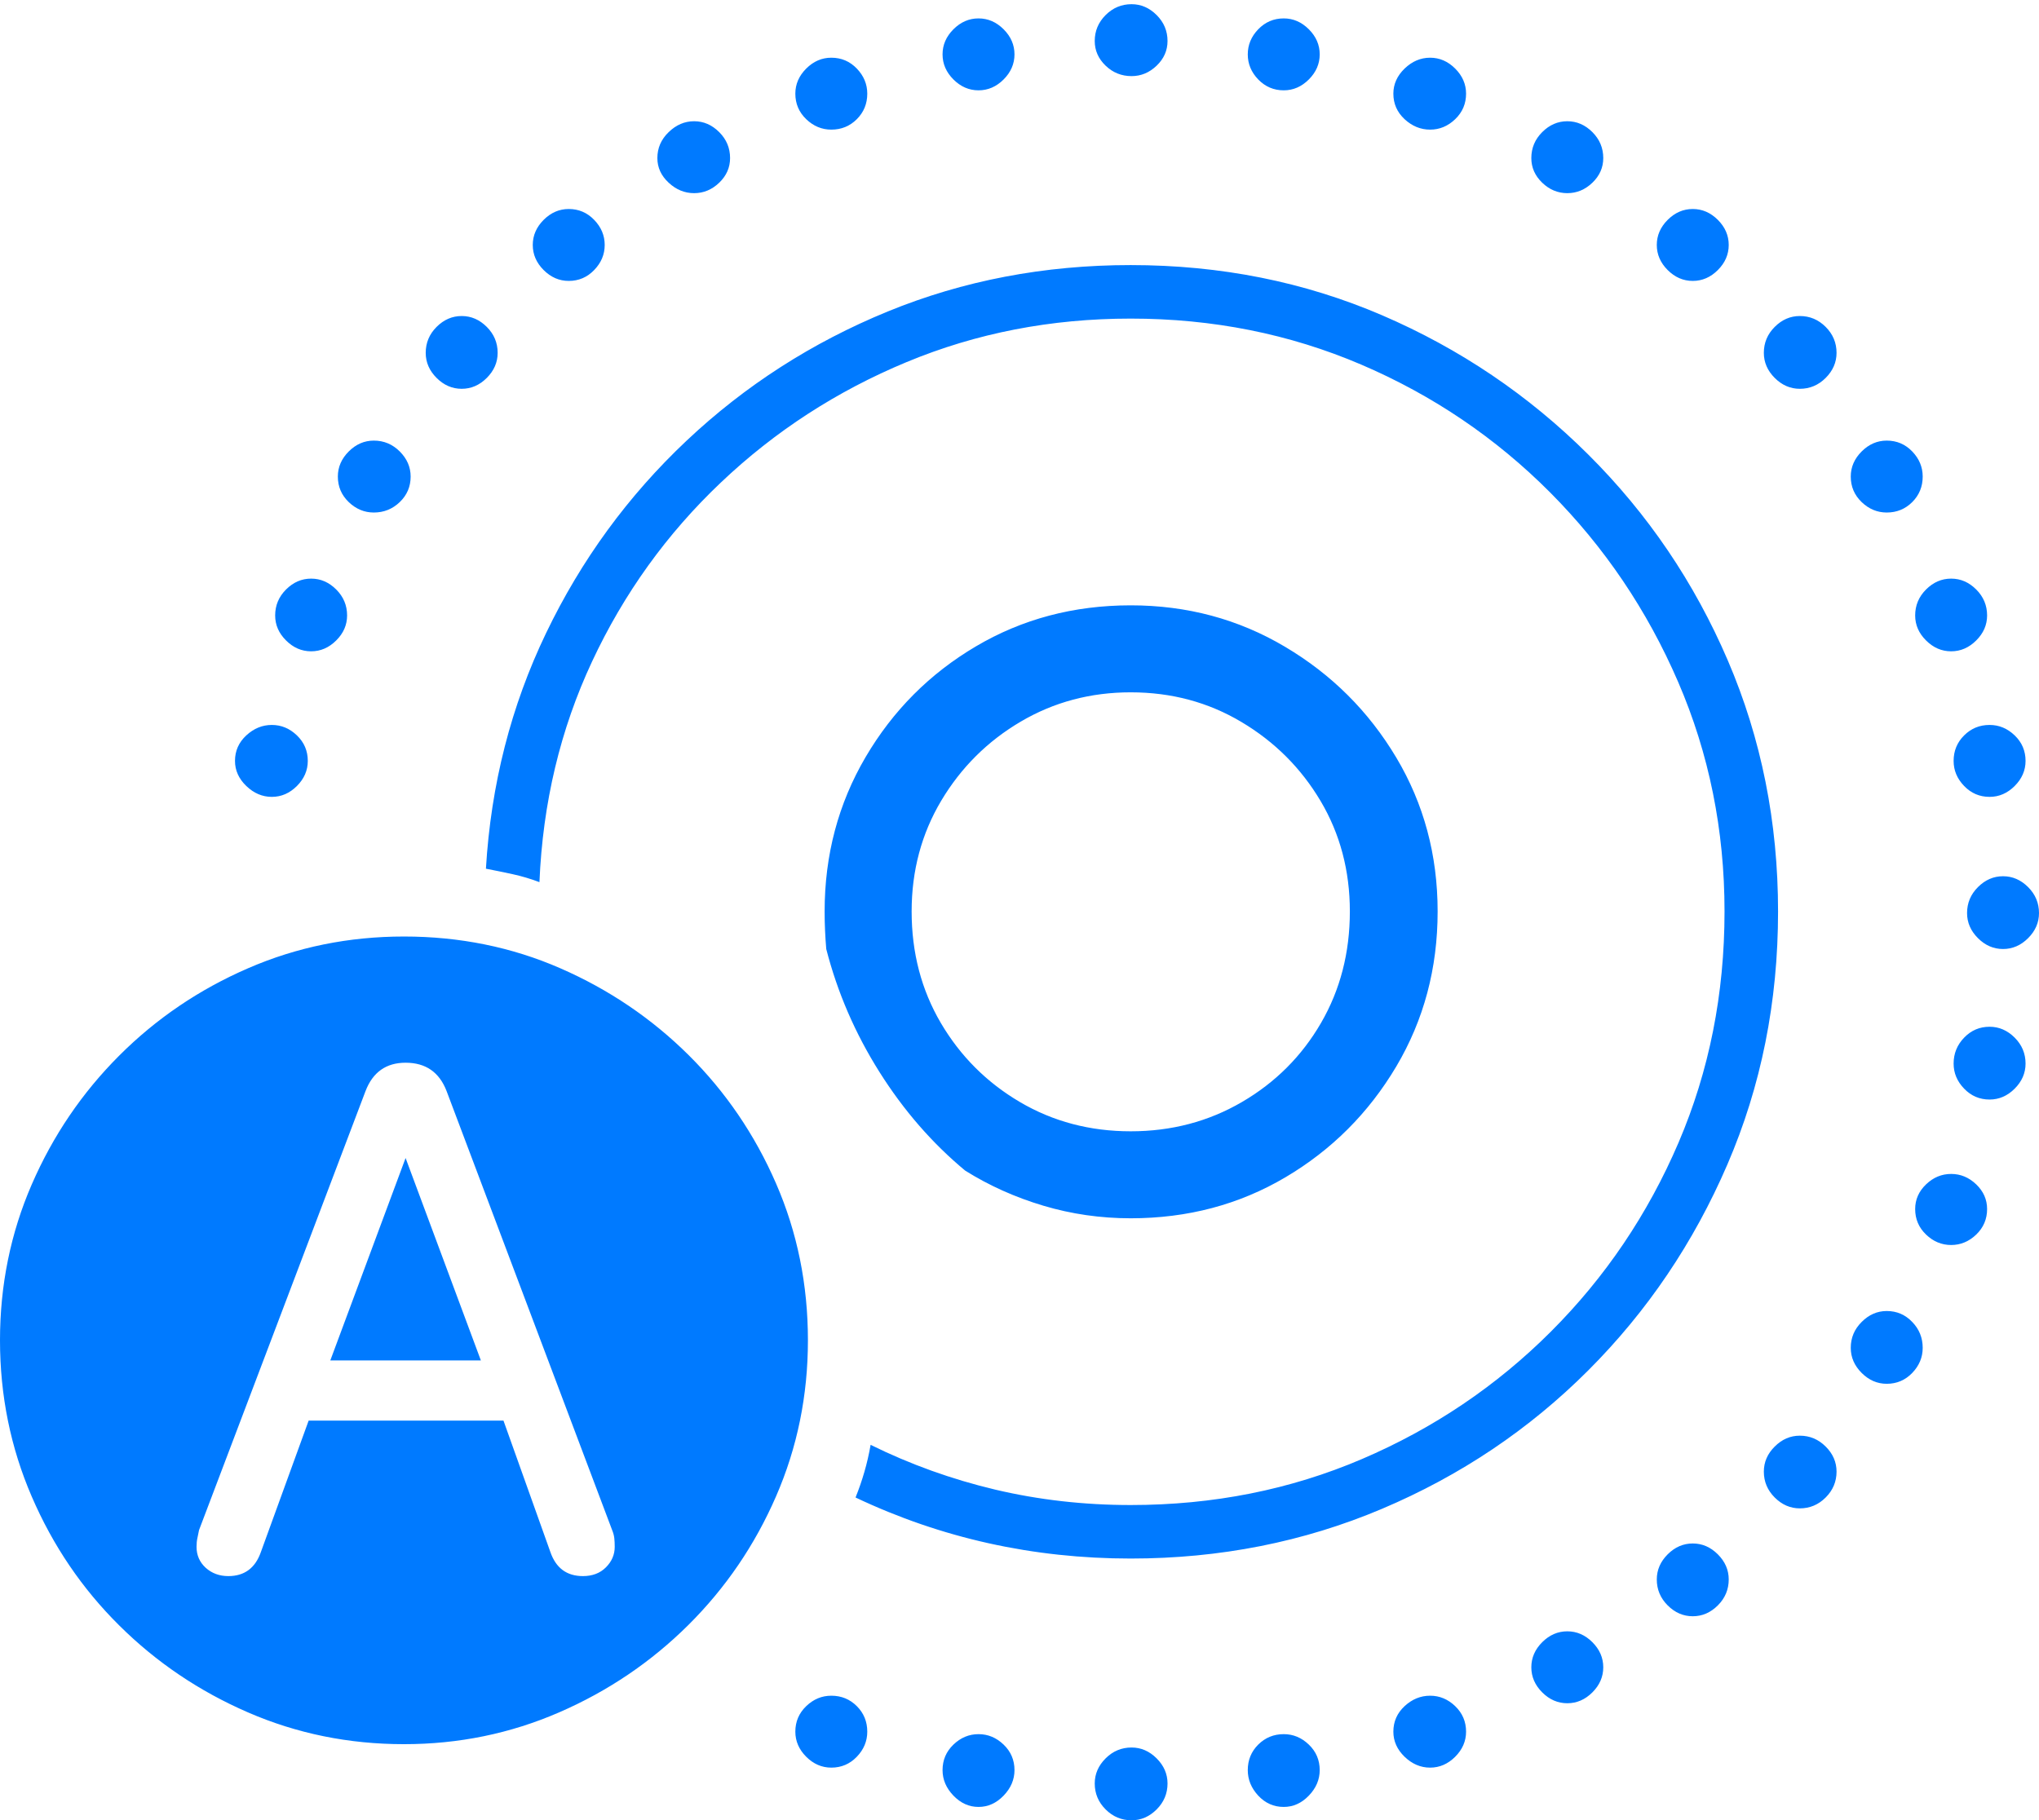 <?xml version="1.0" encoding="UTF-8"?>
<!--Generator: Apple Native CoreSVG 175-->
<!DOCTYPE svg
PUBLIC "-//W3C//DTD SVG 1.1//EN"
       "http://www.w3.org/Graphics/SVG/1.1/DTD/svg11.dtd">
<svg version="1.1" xmlns="http://www.w3.org/2000/svg" xmlns:xlink="http://www.w3.org/1999/xlink" width="23.809" height="21.26">
 <g>
  <rect height="21.26" opacity="0" width="23.809" x="0" y="0"/>
  <path d="M13.203 18.203Q14.766 18.203 16.138 17.622Q17.51 17.041 18.545 16.006Q19.58 14.971 20.171 13.599Q20.762 12.227 20.762 10.645Q20.762 9.082 20.176 7.715Q19.59 6.348 18.545 5.308Q17.5 4.268 16.138 3.682Q14.775 3.096 13.203 3.096Q11.69 3.096 10.366 3.638Q9.043 4.18 8.018 5.146Q6.992 6.113 6.377 7.393Q5.762 8.672 5.674 10.146Q5.83 10.176 5.986 10.21Q6.143 10.244 6.299 10.303Q6.357 8.916 6.914 7.725Q7.471 6.533 8.418 5.635Q9.365 4.736 10.586 4.229Q11.807 3.721 13.203 3.721Q14.639 3.721 15.894 4.258Q17.148 4.795 18.101 5.752Q19.053 6.709 19.595 7.964Q20.137 9.219 20.137 10.645Q20.137 12.09 19.6 13.345Q19.062 14.6 18.11 15.552Q17.158 16.504 15.903 17.041Q14.648 17.578 13.203 17.578Q12.383 17.578 11.621 17.398Q10.859 17.217 10.166 16.875Q10.137 17.041 10.093 17.192Q10.049 17.344 9.99 17.49Q11.494 18.203 13.203 18.203ZM13.203 14.229Q14.199 14.229 15.01 13.75Q15.82 13.271 16.304 12.456Q16.787 11.641 16.787 10.645Q16.787 9.658 16.304 8.848Q15.82 8.037 15.005 7.554Q14.19 7.07 13.203 7.07Q12.207 7.07 11.396 7.549Q10.586 8.027 10.107 8.843Q9.629 9.658 9.629 10.645Q9.629 10.762 9.634 10.869Q9.639 10.977 9.648 11.084Q9.844 11.846 10.269 12.52Q10.693 13.193 11.27 13.672Q11.69 13.935 12.183 14.082Q12.676 14.229 13.203 14.229ZM13.203 13.213Q12.49 13.213 11.909 12.871Q11.328 12.529 10.986 11.948Q10.645 11.367 10.645 10.645Q10.645 9.932 10.991 9.351Q11.338 8.77 11.919 8.428Q12.5 8.086 13.203 8.086Q13.916 8.086 14.497 8.433Q15.078 8.779 15.42 9.355Q15.762 9.932 15.762 10.645Q15.762 11.367 15.425 11.948Q15.088 12.529 14.502 12.871Q13.916 13.213 13.203 13.213ZM3.174 9.307Q3.34 9.307 3.467 9.18Q3.594 9.053 3.594 8.887Q3.594 8.711 3.467 8.589Q3.34 8.467 3.174 8.467Q3.008 8.467 2.876 8.589Q2.744 8.711 2.744 8.887Q2.744 9.053 2.876 9.18Q3.008 9.307 3.174 9.307ZM3.633 7.607Q3.799 7.607 3.926 7.48Q4.053 7.354 4.053 7.188Q4.053 7.012 3.926 6.885Q3.799 6.758 3.633 6.758Q3.467 6.758 3.34 6.885Q3.213 7.012 3.213 7.188Q3.213 7.354 3.34 7.48Q3.467 7.607 3.633 7.607ZM4.365 5.986Q4.541 5.986 4.668 5.864Q4.795 5.742 4.795 5.566Q4.795 5.4 4.668 5.273Q4.541 5.146 4.365 5.146Q4.199 5.146 4.072 5.273Q3.945 5.4 3.945 5.566Q3.945 5.742 4.072 5.864Q4.199 5.986 4.365 5.986ZM5.391 4.541Q5.557 4.541 5.684 4.414Q5.811 4.287 5.811 4.121Q5.811 3.945 5.684 3.818Q5.557 3.691 5.391 3.691Q5.225 3.691 5.098 3.818Q4.971 3.945 4.971 4.121Q4.971 4.287 5.098 4.414Q5.225 4.541 5.391 4.541ZM6.641 3.281Q6.816 3.281 6.938 3.154Q7.061 3.027 7.061 2.861Q7.061 2.695 6.938 2.568Q6.816 2.441 6.641 2.441Q6.475 2.441 6.348 2.568Q6.221 2.695 6.221 2.861Q6.221 3.027 6.348 3.154Q6.475 3.281 6.641 3.281ZM8.105 2.256Q8.271 2.256 8.398 2.134Q8.525 2.012 8.525 1.846Q8.525 1.67 8.398 1.543Q8.271 1.416 8.105 1.416Q7.939 1.416 7.808 1.543Q7.676 1.67 7.676 1.846Q7.676 2.012 7.808 2.134Q7.939 2.256 8.105 2.256ZM9.707 1.514Q9.883 1.514 10.005 1.392Q10.127 1.27 10.127 1.094Q10.127 0.928 10.005 0.801Q9.883 0.674 9.707 0.674Q9.541 0.674 9.414 0.801Q9.287 0.928 9.287 1.094Q9.287 1.27 9.414 1.392Q9.541 1.514 9.707 1.514ZM11.426 1.055Q11.592 1.055 11.719 0.928Q11.846 0.801 11.846 0.635Q11.846 0.469 11.719 0.342Q11.592 0.215 11.426 0.215Q11.26 0.215 11.133 0.342Q11.006 0.469 11.006 0.635Q11.006 0.801 11.133 0.928Q11.26 1.055 11.426 1.055ZM13.213 0.889Q13.379 0.889 13.506 0.767Q13.633 0.645 13.633 0.479Q13.633 0.303 13.506 0.176Q13.379 0.049 13.213 0.049Q13.037 0.049 12.91 0.176Q12.783 0.303 12.783 0.479Q12.783 0.645 12.91 0.767Q13.037 0.889 13.213 0.889ZM14.99 1.055Q15.156 1.055 15.283 0.928Q15.41 0.801 15.41 0.635Q15.41 0.469 15.283 0.342Q15.156 0.215 14.99 0.215Q14.815 0.215 14.692 0.342Q14.57 0.469 14.57 0.635Q14.57 0.801 14.692 0.928Q14.815 1.055 14.99 1.055ZM16.699 1.514Q16.865 1.514 16.992 1.392Q17.119 1.27 17.119 1.094Q17.119 0.928 16.992 0.801Q16.865 0.674 16.699 0.674Q16.533 0.674 16.401 0.801Q16.27 0.928 16.27 1.094Q16.27 1.27 16.401 1.392Q16.533 1.514 16.699 1.514ZM18.301 2.256Q18.467 2.256 18.594 2.134Q18.721 2.012 18.721 1.846Q18.721 1.67 18.594 1.543Q18.467 1.416 18.301 1.416Q18.135 1.416 18.008 1.543Q17.881 1.67 17.881 1.846Q17.881 2.012 18.008 2.134Q18.135 2.256 18.301 2.256ZM19.766 3.281Q19.932 3.281 20.059 3.154Q20.186 3.027 20.186 2.861Q20.186 2.695 20.059 2.568Q19.932 2.441 19.766 2.441Q19.6 2.441 19.473 2.568Q19.346 2.695 19.346 2.861Q19.346 3.027 19.473 3.154Q19.6 3.281 19.766 3.281ZM21.016 4.541Q21.191 4.541 21.318 4.414Q21.445 4.287 21.445 4.121Q21.445 3.945 21.318 3.818Q21.191 3.691 21.016 3.691Q20.85 3.691 20.723 3.818Q20.596 3.945 20.596 4.121Q20.596 4.287 20.723 4.414Q20.85 4.541 21.016 4.541ZM22.031 5.986Q22.207 5.986 22.329 5.864Q22.451 5.742 22.451 5.566Q22.451 5.4 22.329 5.273Q22.207 5.146 22.031 5.146Q21.865 5.146 21.738 5.273Q21.611 5.4 21.611 5.566Q21.611 5.742 21.738 5.864Q21.865 5.986 22.031 5.986ZM22.783 7.607Q22.949 7.607 23.076 7.48Q23.203 7.354 23.203 7.188Q23.203 7.012 23.076 6.885Q22.949 6.758 22.783 6.758Q22.617 6.758 22.49 6.885Q22.363 7.012 22.363 7.188Q22.363 7.354 22.49 7.48Q22.617 7.607 22.783 7.607ZM23.232 9.307Q23.398 9.307 23.525 9.18Q23.652 9.053 23.652 8.887Q23.652 8.711 23.525 8.589Q23.398 8.467 23.232 8.467Q23.057 8.467 22.935 8.589Q22.812 8.711 22.812 8.887Q22.812 9.053 22.935 9.18Q23.057 9.307 23.232 9.307ZM23.389 11.084Q23.555 11.084 23.682 10.957Q23.809 10.83 23.809 10.664Q23.809 10.488 23.682 10.361Q23.555 10.234 23.389 10.234Q23.223 10.234 23.096 10.361Q22.969 10.488 22.969 10.664Q22.969 10.83 23.096 10.957Q23.223 11.084 23.389 11.084ZM23.232 12.842Q23.398 12.842 23.525 12.715Q23.652 12.588 23.652 12.422Q23.652 12.246 23.525 12.119Q23.398 11.992 23.232 11.992Q23.057 11.992 22.935 12.119Q22.812 12.246 22.812 12.422Q22.812 12.588 22.935 12.715Q23.057 12.842 23.232 12.842ZM22.783 14.541Q22.949 14.541 23.076 14.419Q23.203 14.297 23.203 14.121Q23.203 13.955 23.076 13.833Q22.949 13.711 22.783 13.711Q22.617 13.711 22.49 13.833Q22.363 13.955 22.363 14.121Q22.363 14.297 22.49 14.419Q22.617 14.541 22.783 14.541ZM22.031 16.162Q22.207 16.162 22.329 16.035Q22.451 15.908 22.451 15.742Q22.451 15.566 22.329 15.44Q22.207 15.312 22.031 15.312Q21.865 15.312 21.738 15.44Q21.611 15.566 21.611 15.742Q21.611 15.908 21.738 16.035Q21.865 16.162 22.031 16.162ZM21.016 17.617Q21.191 17.617 21.318 17.49Q21.445 17.363 21.445 17.188Q21.445 17.021 21.318 16.895Q21.191 16.768 21.016 16.768Q20.85 16.768 20.723 16.895Q20.596 17.021 20.596 17.188Q20.596 17.363 20.723 17.49Q20.85 17.617 21.016 17.617ZM19.766 18.877Q19.932 18.877 20.059 18.75Q20.186 18.623 20.186 18.447Q20.186 18.281 20.059 18.154Q19.932 18.027 19.766 18.027Q19.6 18.027 19.473 18.154Q19.346 18.281 19.346 18.447Q19.346 18.623 19.473 18.75Q19.6 18.877 19.766 18.877ZM18.301 19.893Q18.467 19.893 18.594 19.766Q18.721 19.639 18.721 19.473Q18.721 19.307 18.594 19.18Q18.467 19.053 18.301 19.053Q18.135 19.053 18.008 19.18Q17.881 19.307 17.881 19.473Q17.881 19.639 18.008 19.766Q18.135 19.893 18.301 19.893ZM16.699 20.645Q16.865 20.645 16.992 20.518Q17.119 20.391 17.119 20.225Q17.119 20.049 16.992 19.927Q16.865 19.805 16.699 19.805Q16.533 19.805 16.401 19.927Q16.27 20.049 16.27 20.225Q16.27 20.391 16.401 20.518Q16.533 20.645 16.699 20.645ZM14.99 21.104Q15.156 21.104 15.283 20.972Q15.41 20.84 15.41 20.674Q15.41 20.498 15.283 20.376Q15.156 20.254 14.99 20.254Q14.815 20.254 14.692 20.376Q14.57 20.498 14.57 20.674Q14.57 20.84 14.692 20.972Q14.815 21.104 14.99 21.104ZM13.213 21.26Q13.379 21.26 13.506 21.133Q13.633 21.006 13.633 20.83Q13.633 20.664 13.506 20.537Q13.379 20.41 13.213 20.41Q13.037 20.41 12.91 20.537Q12.783 20.664 12.783 20.83Q12.783 21.006 12.91 21.133Q13.037 21.26 13.213 21.26ZM11.426 21.104Q11.592 21.104 11.719 20.972Q11.846 20.84 11.846 20.674Q11.846 20.498 11.719 20.376Q11.592 20.254 11.426 20.254Q11.26 20.254 11.133 20.376Q11.006 20.498 11.006 20.674Q11.006 20.84 11.133 20.972Q11.26 21.104 11.426 21.104ZM9.707 20.645Q9.883 20.645 10.005 20.518Q10.127 20.391 10.127 20.225Q10.127 20.049 10.005 19.927Q9.883 19.805 9.707 19.805Q9.541 19.805 9.414 19.927Q9.287 20.049 9.287 20.225Q9.287 20.391 9.414 20.518Q9.541 20.645 9.707 20.645ZM4.717 20.371Q5.674 20.371 6.528 20Q7.383 19.629 8.037 18.98Q8.691 18.33 9.062 17.476Q9.434 16.621 9.434 15.654Q9.434 14.678 9.062 13.823Q8.691 12.969 8.042 12.324Q7.393 11.68 6.543 11.309Q5.693 10.938 4.717 10.938Q3.75 10.938 2.896 11.309Q2.041 11.68 1.392 12.329Q0.742 12.979 0.371 13.833Q0 14.688 0 15.654Q0 16.621 0.371 17.48Q0.742 18.34 1.392 18.984Q2.041 19.629 2.896 20Q3.75 20.371 4.717 20.371ZM2.666 18.408Q2.51 18.408 2.402 18.311Q2.295 18.213 2.295 18.066Q2.295 18.008 2.305 17.964Q2.314 17.92 2.324 17.871L4.268 12.744Q4.395 12.412 4.736 12.412Q5.088 12.412 5.215 12.744L7.148 17.871Q7.168 17.92 7.173 17.964Q7.178 18.008 7.178 18.066Q7.178 18.203 7.075 18.306Q6.973 18.408 6.807 18.408Q6.523 18.408 6.426 18.125L5.879 16.592L3.604 16.592L3.047 18.125Q2.949 18.408 2.666 18.408ZM3.857 15.889L5.615 15.889L4.736 13.525L4.736 13.525Z" fill="#007aff"/>
 </g>
</svg>
